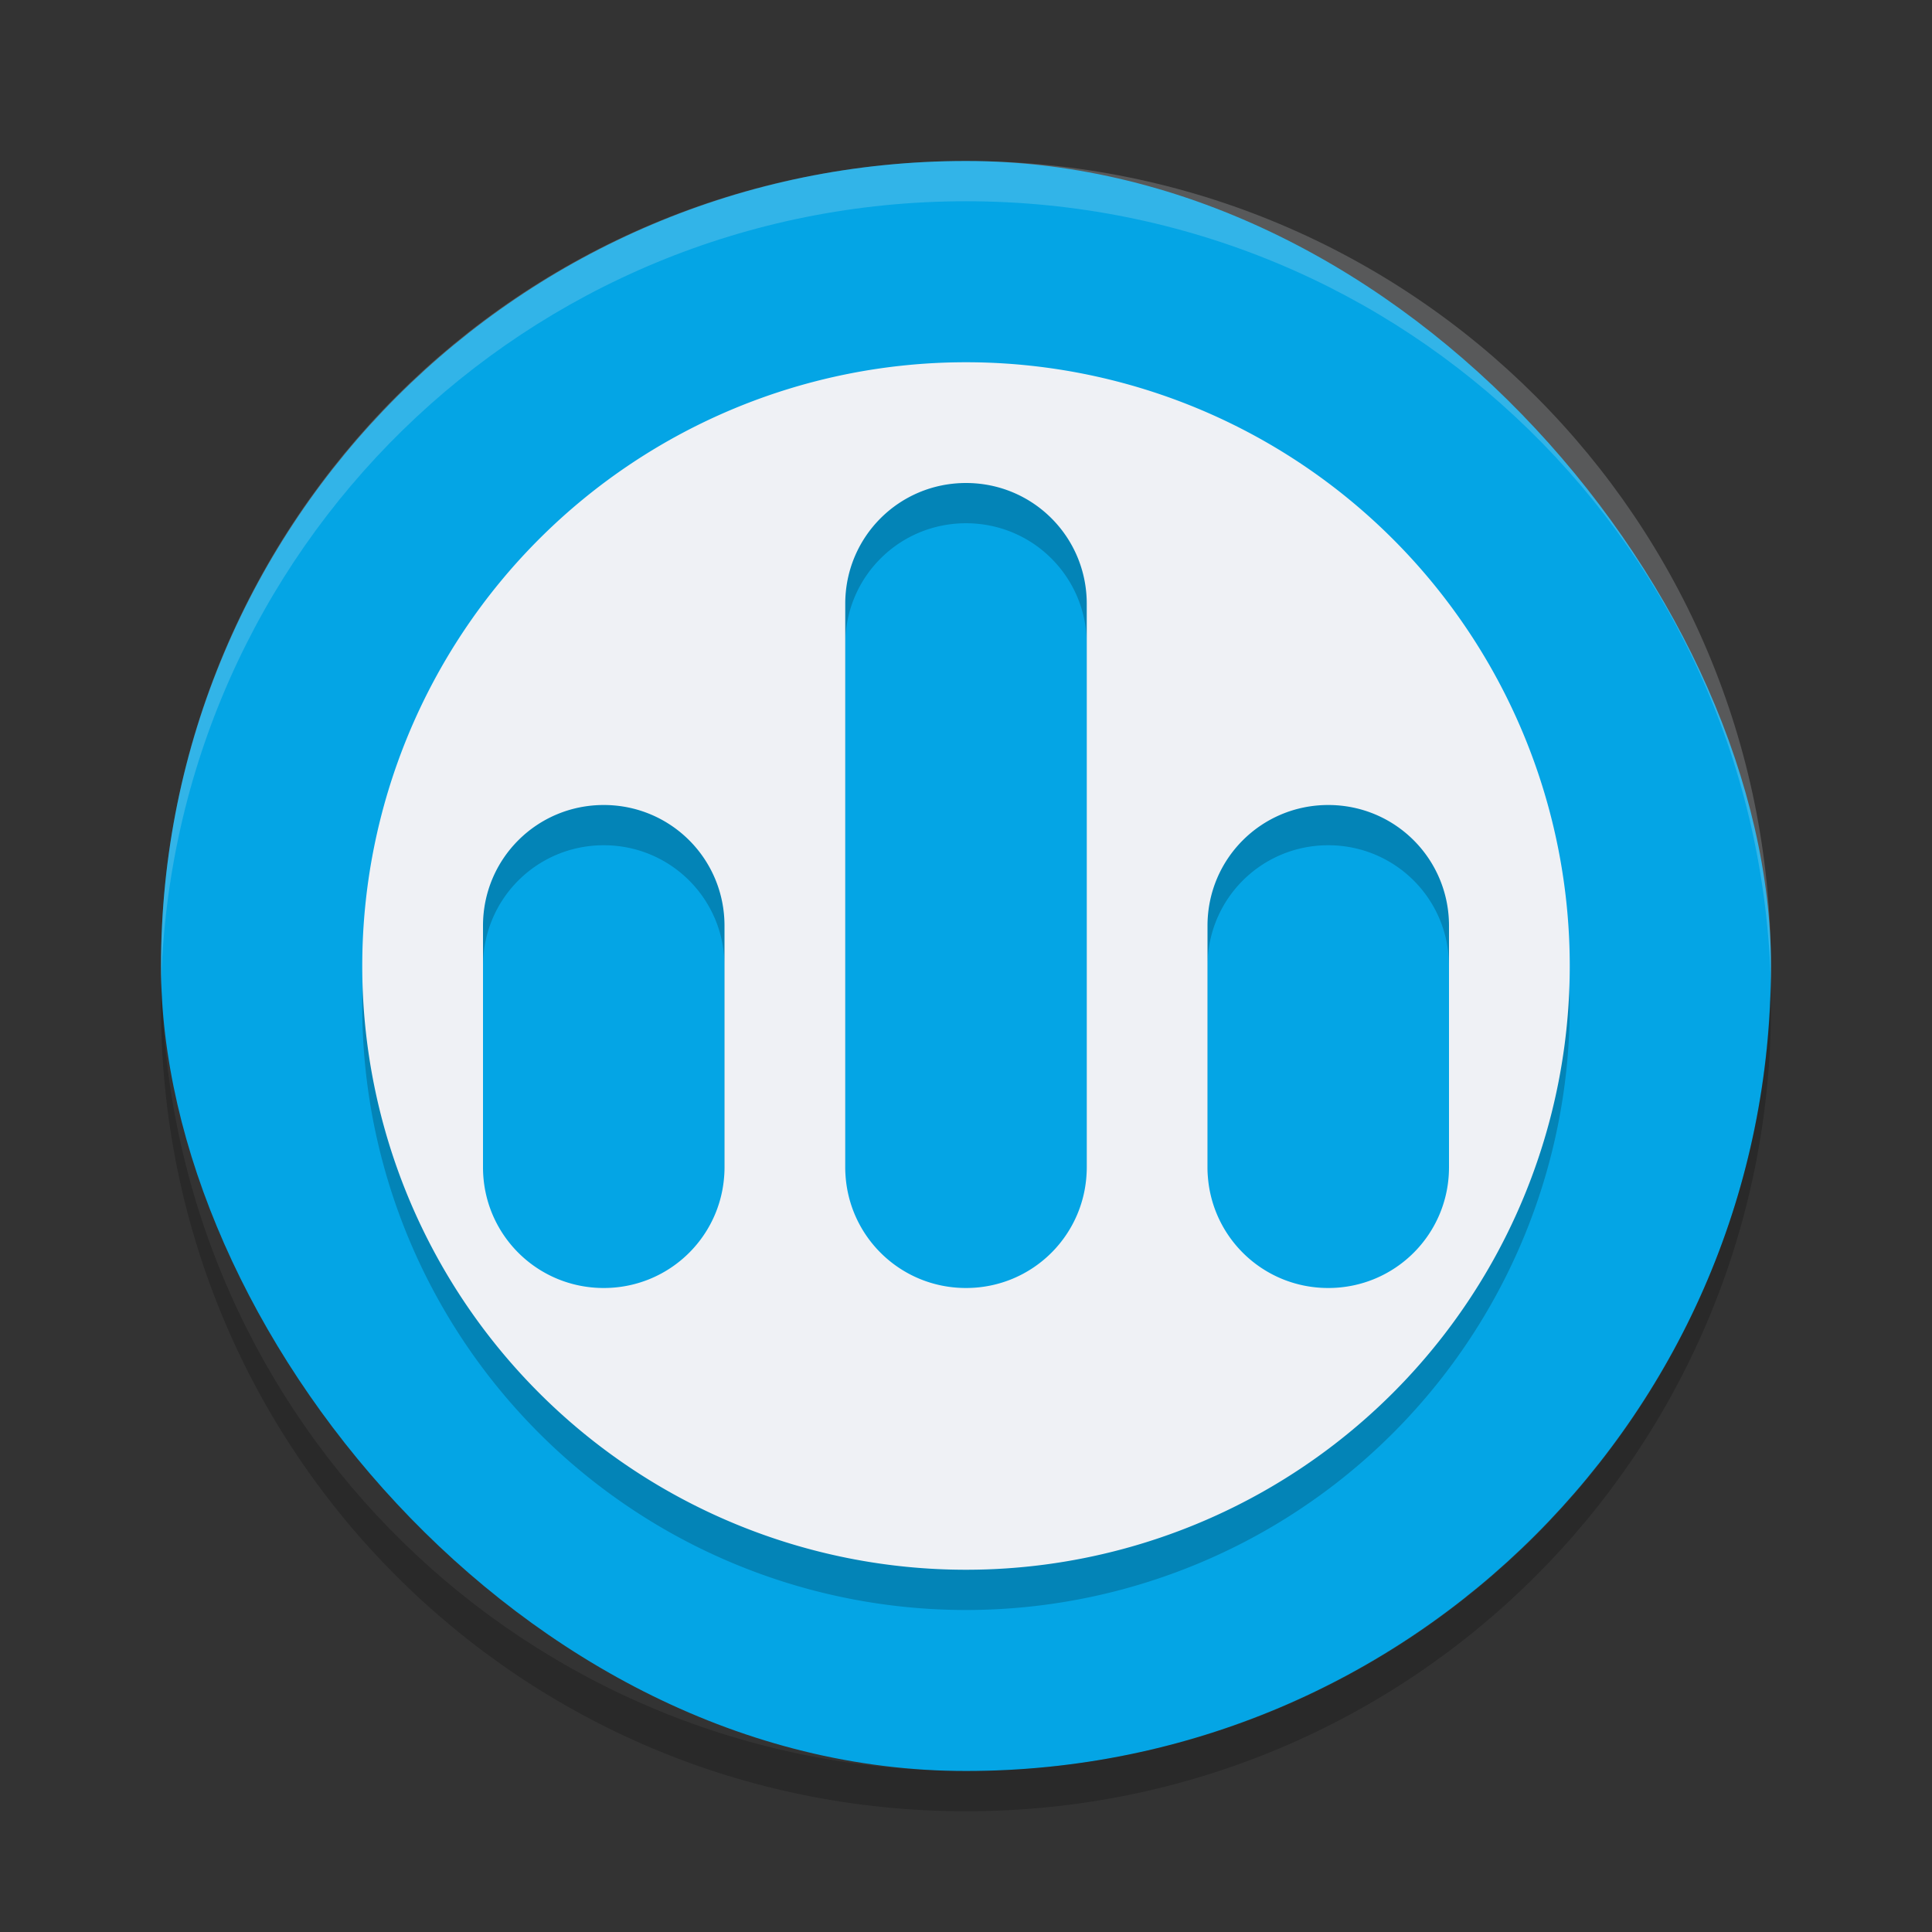 <svg xmlns="http://www.w3.org/2000/svg" width="48" height="48" version="1">
 <rect width="100%" height="100%" fill="#333333" stroke="none"/>
 <rect fill="#04a5e5" width="40" height="40" x="4" y="4" rx="20" ry="20"/>
 <path fill="#eff1f5" opacity=".2" d="m24 4c-11.079 0-19.998 8.92-19.998 20 0 0.168-0.004 0.333 0 0.5 0.264-10.846 9.087-19.5 19.998-19.5s19.734 8.654 19.998 19.5c0.004-0.167 0-0.332 0-0.5 0-11.08-8.919-20-19.998-20z"/>
 <path opacity=".2" d="m4.012 24.5c-0.004 0.167-0.012 0.332-0.012 0.5 0 11.08 8.92 20 20 20s20-8.92 20-20c0-0.168-0.008-0.333-0.012-0.5-0.264 10.846-9.076 19.5-19.988 19.5s-19.724-8.654-19.988-19.5z"/>
 <path opacity=".2" d="m24 10a15 15 0 0 0 -15 15 15 15 0 0 0 15 15 15 15 0 0 0 15 -15 15 15 0 0 0 -15 -15zm0 3c1.662 0 3 1.338 3 3v14c0 1.662-1.338 3-3 3s-3-1.338-3-3v-14c0-1.662 1.338-3 3-3zm-9 8c1.662 0 3 1.338 3 3v6c0 1.662-1.338 3-3 3s-3-1.338-3-3v-6c0-1.662 1.338-3 3-3zm18 0c1.662 0 3 1.338 3 3v6c0 1.662-1.338 3-3 3s-3-1.338-3-3v-6c0-1.662 1.338-3 3-3z"/>
 <path fill="#eff1f5" d="m24 9a15 15 0 0 0 -15 15 15 15 0 0 0 15 15 15 15 0 0 0 15 -15 15 15 0 0 0 -15 -15zm0 3c1.662 0 3 1.338 3 3v14c0 1.662-1.338 3-3 3s-3-1.338-3-3v-14c0-1.662 1.338-3 3-3zm-9 8c1.662 0 3 1.338 3 3v6c0 1.662-1.338 3-3 3s-3-1.338-3-3v-6c0-1.662 1.338-3 3-3zm18 0c1.662 0 3 1.338 3 3v6c0 1.662-1.338 3-3 3s-3-1.338-3-3v-6c0-1.662 1.338-3 3-3z"/>
</svg>
